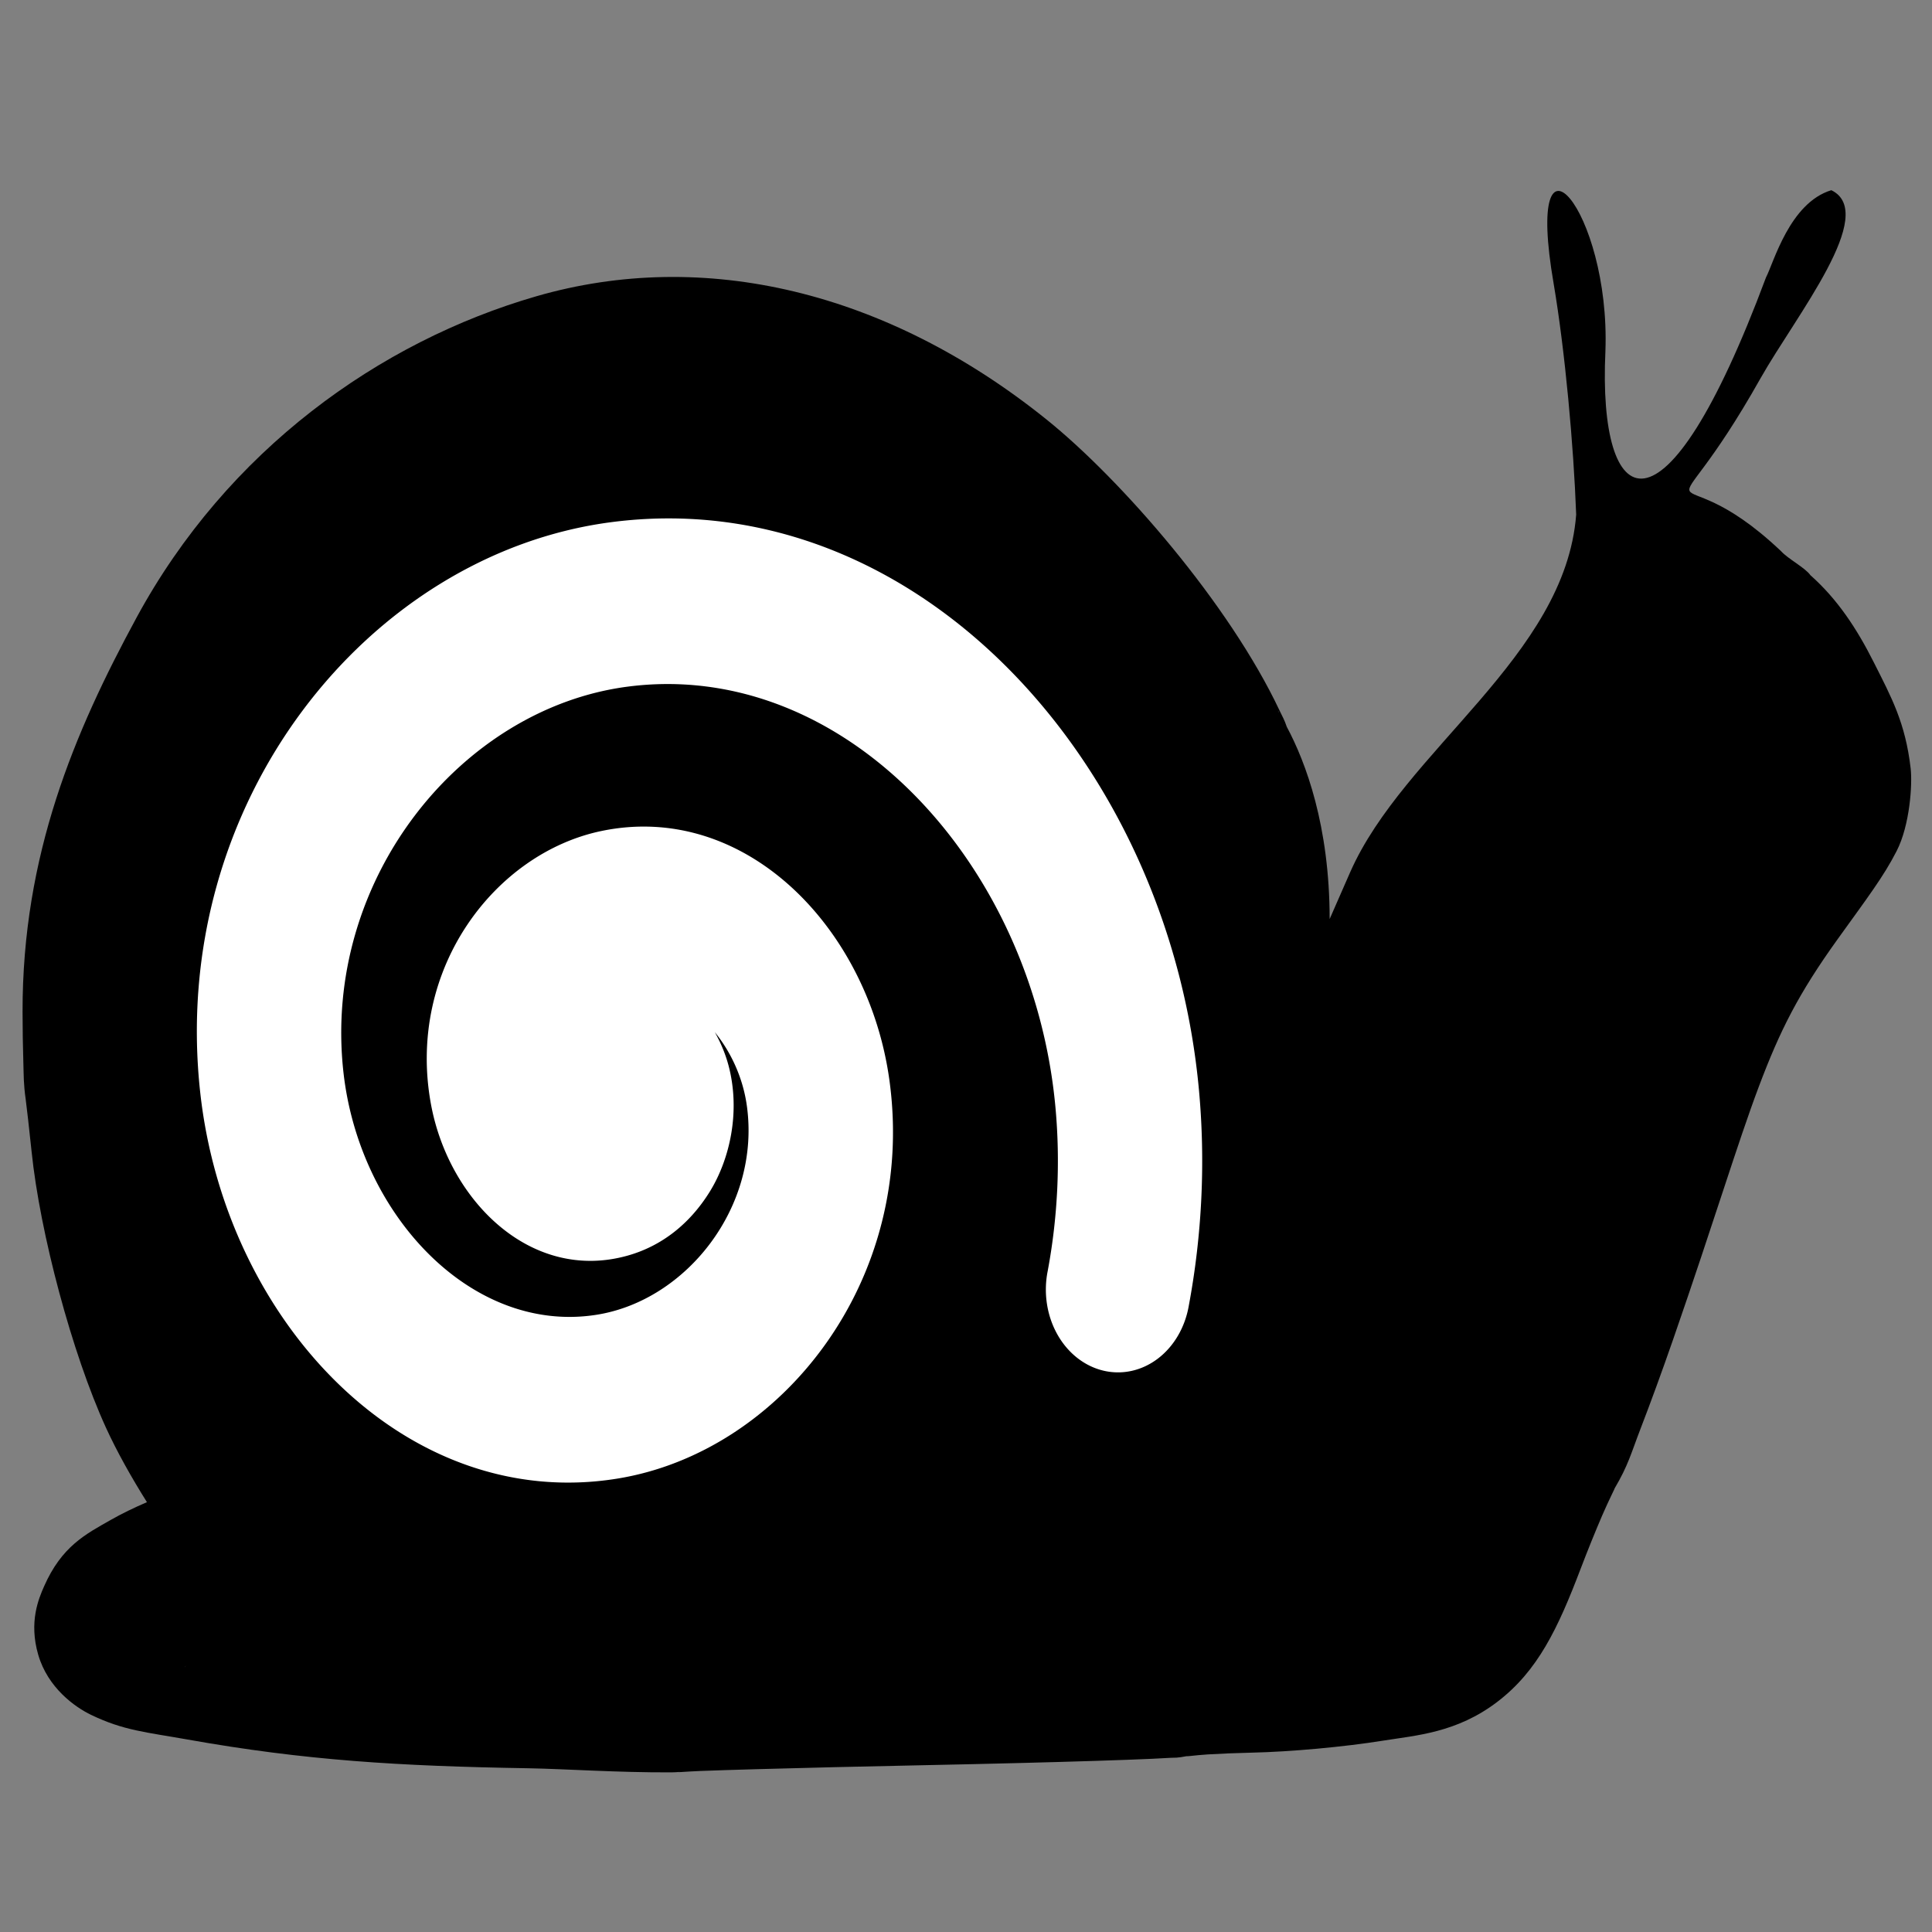 <svg xmlns="http://www.w3.org/2000/svg" xmlns:svg="http://www.w3.org/2000/svg" id="svg3433" width="1000" height="1000" version="1.1" viewBox="0 0 1000 1000"><rect x="0" y="0" width="1000" height="1000" fill="#808080" stroke="none"/><g id="g4372" transform="matrix(1.029,0,0,1.029,-14.509,-14.584)"><g id="g4376" transform="translate(2.059,4.118)"><path style="color:#000;font-style:normal;font-variant:normal;font-weight:400;font-stretch:normal;font-size:medium;line-height:normal;font-family:sans-serif;text-indent:0;text-align:start;text-decoration:none;text-decoration-line:none;text-decoration-style:solid;text-decoration-color:#000;letter-spacing:normal;word-spacing:normal;text-transform:none;direction:ltr;block-progression:tb;writing-mode:lr-tb;baseline-shift:baseline;text-anchor:start;white-space:normal;clip-rule:nonzero;display:inline;overflow:visible;visibility:visible;opacity:1;isolation:auto;mix-blend-mode:normal;color-interpolation:sRGB;color-interpolation-filters:linearRGB;solid-color:#000;solid-opacity:1;fill:#000;fill-opacity:1;fill-rule:nonzero;stroke:none;stroke-width:81.976;stroke-linecap:round;stroke-linejoin:round;stroke-miterlimit:4;stroke-dasharray:none;stroke-dashoffset:0;stroke-opacity:1;color-rendering:auto;image-rendering:auto;shape-rendering:auto;text-rendering:auto;enable-background:accumulate" id="path4368" d="m 793.557,152.808 c 5.731,33.832 10.054,81.608 11.318,116.102 -5.469,71.458 -86.655,118.495 -113.678,179.861 -3.058,6.947 -7.103,16.208 -10.33,23.58 -0.012,-46.939 -12.064,-78.958 -21.551,-96.682 -1.325,-3.876 -2.158,-5.048 -3.678,-8.273 C 630.475,313.997 576.127,251.327 538.34,220.973 457.951,156.397 365.992,134.752 281.836,159.08 202.864,181.909 126.296,236.633 80.676,320.809 49.416,378.486 23.258,440.112 23.389,519.072 c 0.014,8.735 0.158,17.506 0.385,24.916 0.227,7.41 0.075,11.079 1.184,18.979 0.332,2.365 1.885,15.709 2.965,26.248 4.211,41.083 20.385,101.689 37.381,138.904 5.452,11.938 12.823,25.11 20.646,37.539 -6.528,2.816 -12.623,5.757 -18.225,8.945 -12.515,7.123 -24.633,13.186 -33.533,33.449 -2.637,6.005 -7.758,17.798 -2.916,34.404 4.842,16.606 18.405,26.258 26.594,30.203 16.377,7.891 27.587,8.672 48.523,12.396 59.245,10.54 106.436,13.376 171.32,14.453 l 0.023,0 c 18.827,0.325 44.803,2.196 72.117,2.061 1.562,-0.008 3.121,-0.105 4.672,-0.291 -4.639,0.556 2.978,-0.148 9.953,-0.41 6.975,-0.262 16.604,-0.569 28.068,-0.895 22.928,-0.651 53.247,-1.381 85.291,-2.029 32.283,-0.653 62.568,-1.429 85.51,-2.16 11.471,-0.365 21.084,-0.718 28.348,-1.047 3.632,-0.165 6.654,-0.321 9.225,-0.488 2.571,-0.167 2.286,0.299 9.178,-1.029 -4.069,0.785 3.109,-0.298 9.475,-0.678 6.371,-0.38 14.437,-0.715 22.158,-0.887 19.615,-0.435 46.261,-2.877 65.842,-6.008 16.861,-2.696 37.161,-3.946 57.6,-19.52 20.439,-15.573 30.543,-36.994 41.965,-67.01 3.491,-9.175 7.423,-18.858 10.773,-26.654 3.35,-7.796 7.26,-15.349 6.133,-13.439 7.155,-12.12 8.325,-17.654 13.287,-30.516 4.962,-12.861 10.751,-28.682 16.346,-44.811 20.859,-60.136 32.35,-98.562 43.043,-126.973 10.693,-28.411 19.94,-46.801 39.758,-74.377 14.986,-20.852 22.959,-31.24 29.609,-44.242 6.651,-13.002 7.954,-33.489 7.043,-41.453 l 0.002,0.002 c -2.636,-23.047 -9.737,-35.928 -18.506,-53.359 -8.609,-17.113 -18.36,-31.883 -31.926,-43.906 -2.695,-3.825 -11.24,-8.164 -14.791,-12.111 -58.077,-55.045 -61.116,3.371 -10.183,-87.147 17.732,-31.317 59.321,-82.838 35.488,-94.407 -21,6.383 -28.997,36.542 -32.851,43.868 -51.63,138.562 -84.603,118.662 -80.777,37.042 2.566,-71.122 -41.226,-121.788 -26.029,-33.828 z M 654.902,367.508 c -0.018,-0.065 0.457,1.03 0.502,1.113 -0.104,-0.171 -0.253,-0.388 -0.352,-0.549 -0.094,-0.292 -0.113,-0.426 -0.15,-0.564 z m -0.086,0.195 c 0.085,0.131 0.152,0.216 0.189,0.297 -0.053,-0.087 -0.136,-0.21 -0.189,-0.297 z M 105.605,847.889 c -0.788,1.062 -0.959,0.991 0,0 z"/><path style="color:#000;font-style:normal;font-variant:normal;font-weight:400;font-stretch:normal;font-size:medium;line-height:normal;font-family:sans-serif;text-indent:0;text-align:start;text-decoration:none;text-decoration-line:none;text-decoration-style:solid;text-decoration-color:#000;letter-spacing:normal;word-spacing:normal;text-transform:none;direction:ltr;block-progression:tb;writing-mode:lr-tb;baseline-shift:baseline;text-anchor:start;white-space:normal;clip-rule:nonzero;display:inline;overflow:visible;visibility:visible;opacity:1;isolation:auto;mix-blend-mode:normal;color-interpolation:sRGB;color-interpolation-filters:linearRGB;solid-color:#000;solid-opacity:1;fill:#fff;fill-opacity:1;fill-rule:evenodd;stroke:none;stroke-width:65.677;stroke-linecap:round;stroke-linejoin:round;stroke-miterlimit:4;stroke-dasharray:none;stroke-dashoffset:0;stroke-opacity:1;color-rendering:auto;image-rendering:auto;shape-rendering:auto;text-rendering:auto;enable-background:accumulate" id="path4445" d="m 347.418,270.823 c -9.284,0.042 -18.679,0.671 -28.164,1.922 -121.59,16.031 -222.67,140.591 -206.482,286.981 12.759,115.384 103.444,211.315 209.822,194.08 82.306,-13.335 150.784,-99.558 136.817,-200.512 -10.582,-76.488 -72.446,-140.239 -144.75,-125.256 -53.496,11.086 -98.24,69.294 -85.886,137.2 8.899,48.914 50.561,90.078 99.061,76.38 16.947,-4.787 31.079,-15.801 41.177,-32.056 10.099,-16.255 15.56,-40.195 9.575,-63.198 -1.633,-6.275 -4.067,-11.881 -6.968,-17.1 8.177,10.088 14.158,22.998 16.107,37.085 7.008,50.651 -30.351,97.719 -75.283,104.998 -62.843,10.182 -119.685,-49.911 -127.668,-122.103 -10.697,-96.74 59.047,-182.731 142.764,-193.768 108.7,-14.332 204.157,88.437 215.416,211.706 2.494,27.301 1.136,55.202 -3.905,82.197 a 36.295,41.642 0 1 0 70.971,17.444 c 6.622,-35.461 8.432,-72.084 5.122,-108.322 C 600.85,401.992 486.675,270.199 347.418,270.823 Z"/></g></g></svg>